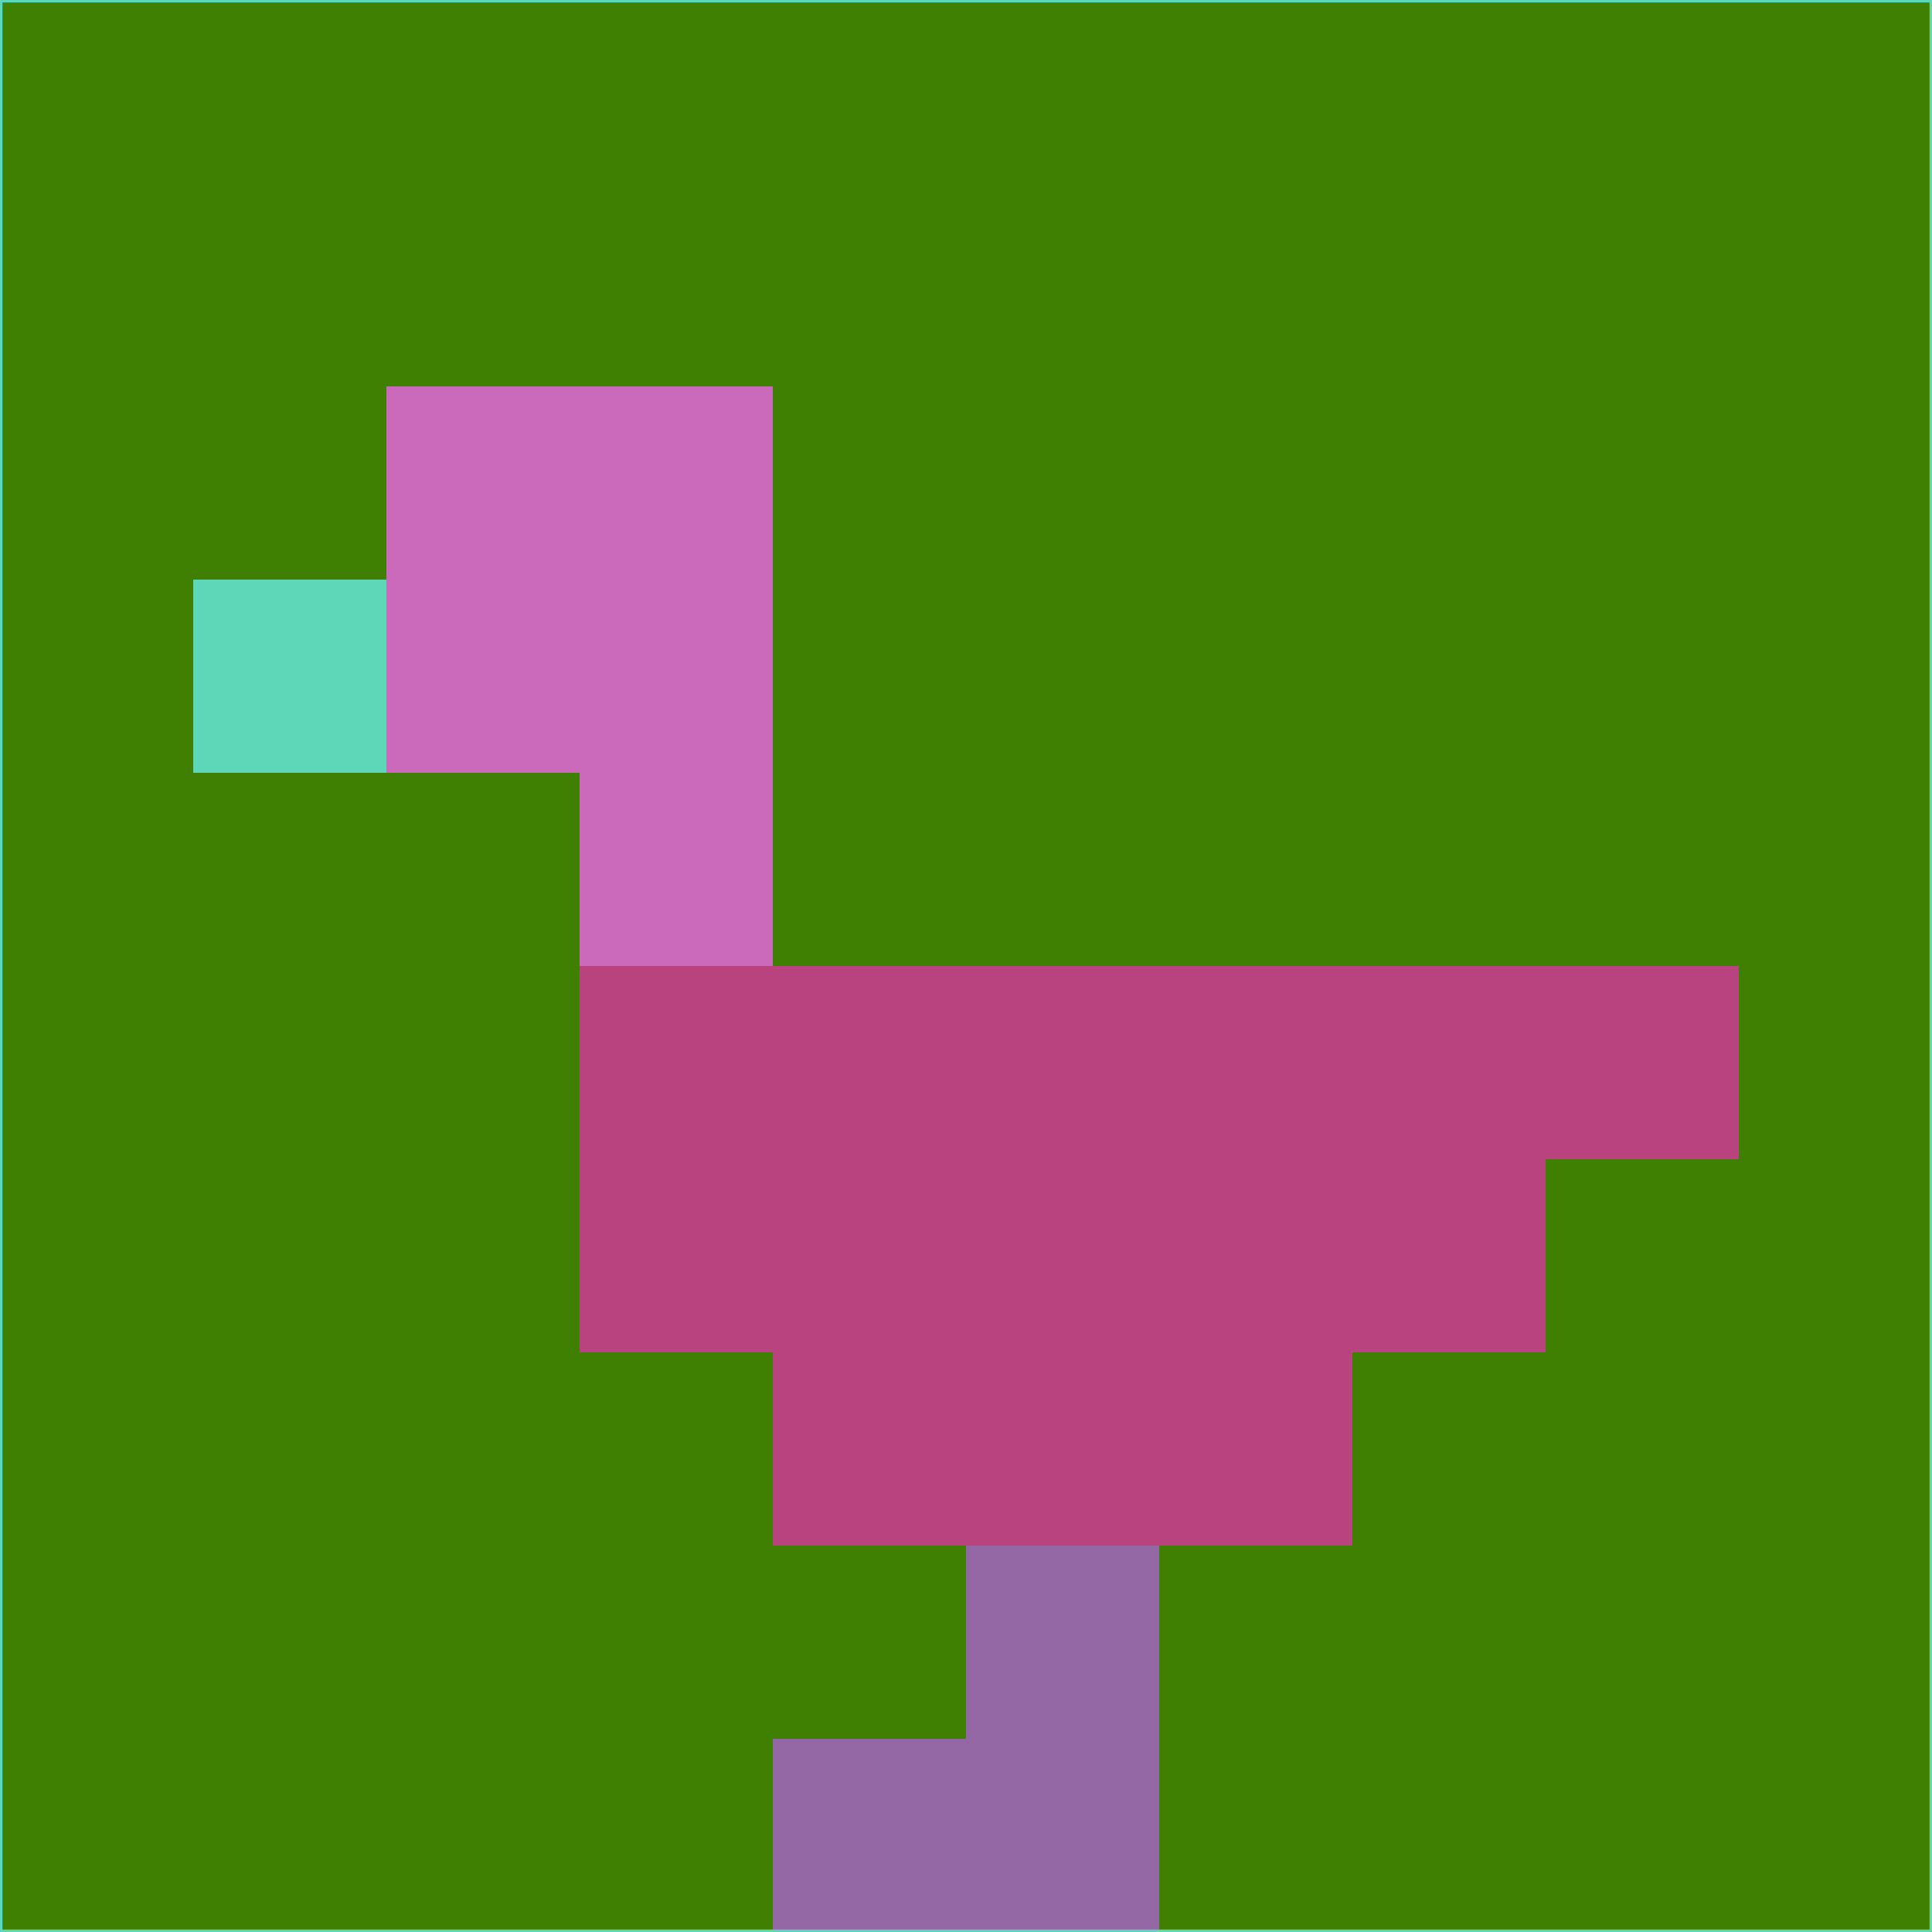 <svg xmlns="http://www.w3.org/2000/svg" version="1.1" width="785" height="785">
  <title>'goose-pfp-694263' by Dmitri Cherniak (Cyberpunk Edition)</title>
  <desc>
    seed=438078
    backgroundColor=#3f8003
    padding=20
    innerPadding=0
    timeout=500
    dimension=1
    border=false
    Save=function(){return n.handleSave()}
    frame=12

    Rendered at 2024-09-15T22:37:00.521Z
    Generated in 1ms
    Modified for Cyberpunk theme with new color scheme
  </desc>
  <defs/>
  <rect width="100%" height="100%" fill="#3f8003"/>
  <g>
    <g id="0-0">
      <rect x="0" y="0" height="785" width="785" fill="#3f8003"/>
      <g>
        <!-- Neon blue -->
        <rect id="0-0-2-2-2-2" x="157" y="157" width="157" height="157" fill="#cb6abb"/>
        <rect id="0-0-3-2-1-4" x="235.5" y="157" width="78.5" height="314" fill="#cb6abb"/>
        <!-- Electric purple -->
        <rect id="0-0-4-5-5-1" x="314" y="392.5" width="392.5" height="78.5" fill="#b8437f"/>
        <rect id="0-0-3-5-5-2" x="235.5" y="392.5" width="392.5" height="157" fill="#b8437f"/>
        <rect id="0-0-4-5-3-3" x="314" y="392.5" width="235.5" height="235.5" fill="#b8437f"/>
        <!-- Neon pink -->
        <rect id="0-0-1-3-1-1" x="78.5" y="235.5" width="78.5" height="78.5" fill="#5cd7b8"/>
        <!-- Cyber yellow -->
        <rect id="0-0-5-8-1-2" x="392.5" y="628" width="78.5" height="157" fill="#9367a4"/>
        <rect id="0-0-4-9-2-1" x="314" y="706.5" width="157" height="78.5" fill="#9367a4"/>
      </g>
      <rect x="0" y="0" stroke="#5cd7b8" stroke-width="2" height="785" width="785" fill="none"/>
    </g>
  </g>
  <script xmlns=""/>
</svg>